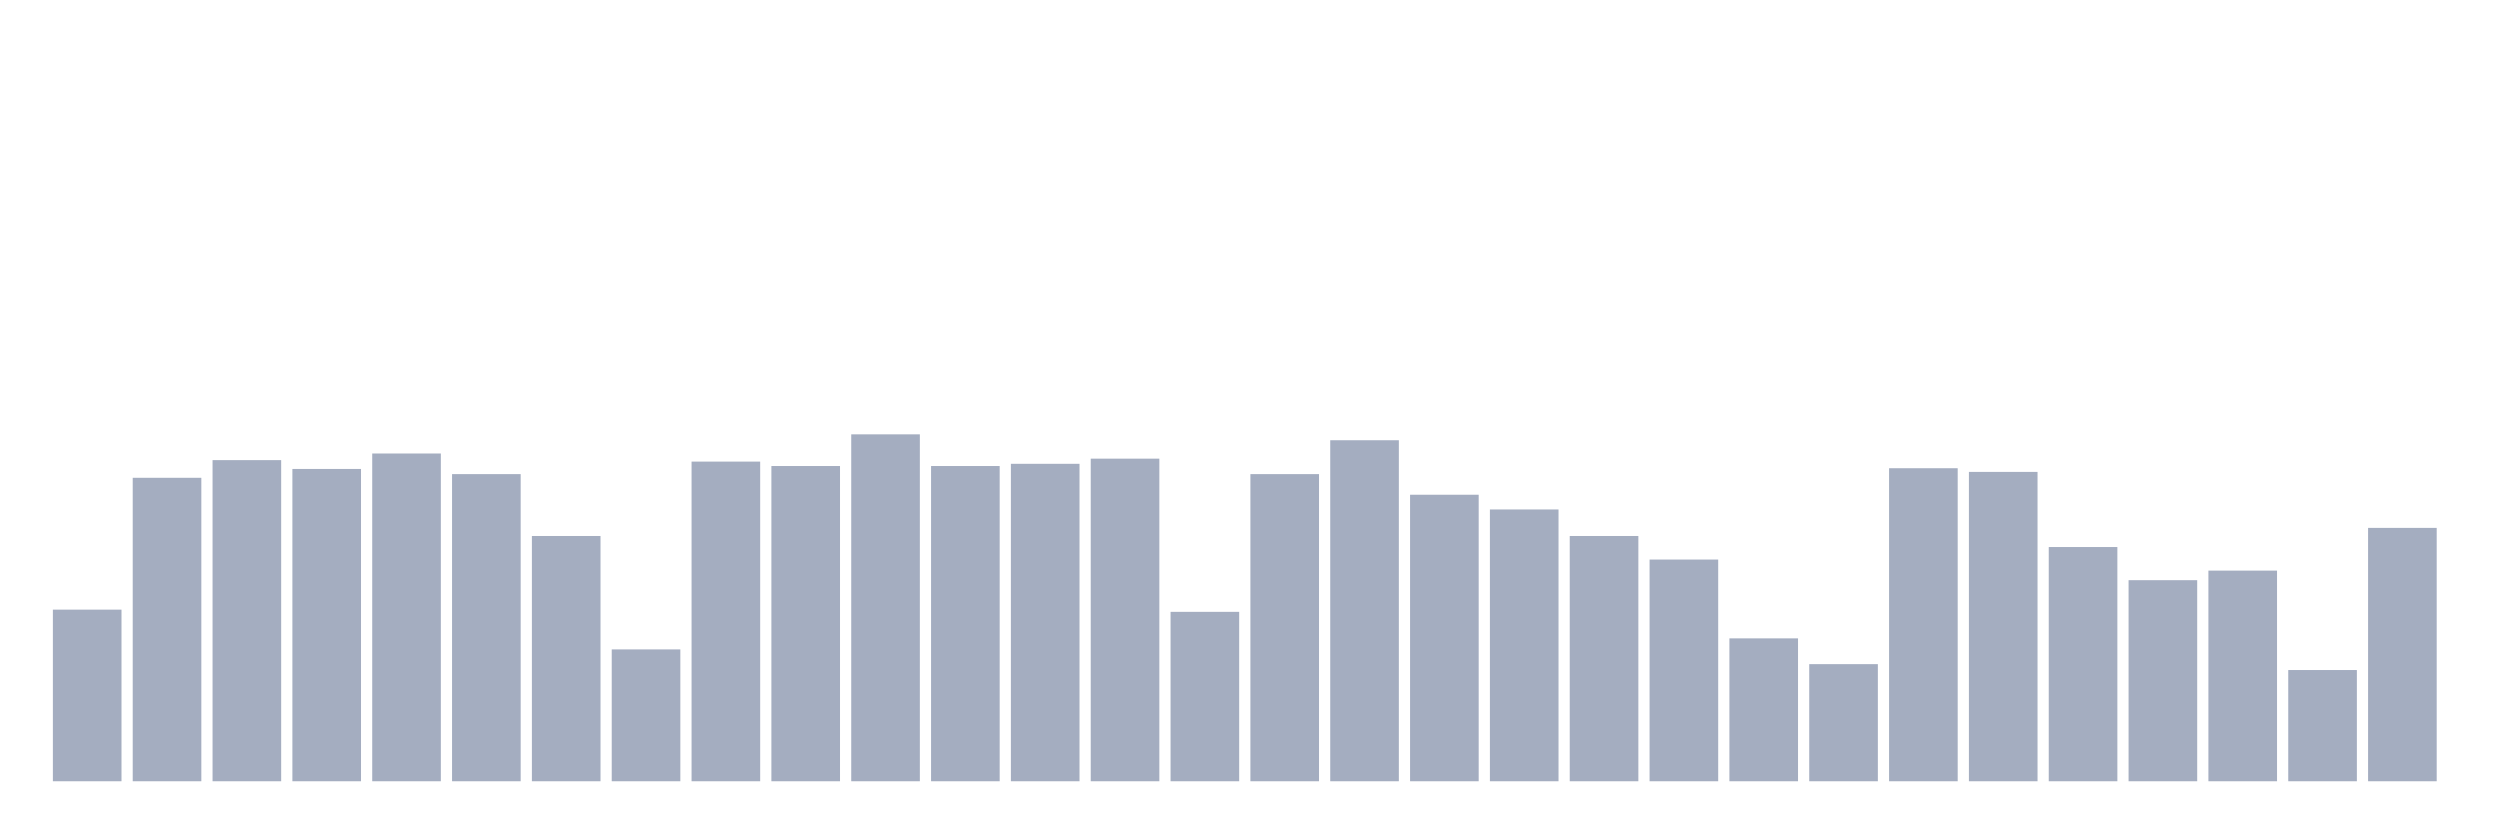<svg xmlns="http://www.w3.org/2000/svg" viewBox="0 0 480 160"><g transform="translate(10,10)"><rect class="bar" x="0.153" width="13.175" y="107.051" height="32.949" fill="rgb(164,173,192)"></rect><rect class="bar" x="15.482" width="13.175" y="81.737" height="58.263" fill="rgb(164,173,192)"></rect><rect class="bar" x="30.81" width="13.175" y="78.343" height="61.657" fill="rgb(164,173,192)"></rect><rect class="bar" x="46.138" width="13.175" y="80.04" height="59.96" fill="rgb(164,173,192)"></rect><rect class="bar" x="61.466" width="13.175" y="77.071" height="62.929" fill="rgb(164,173,192)"></rect><rect class="bar" x="76.794" width="13.175" y="81.03" height="58.97" fill="rgb(164,173,192)"></rect><rect class="bar" x="92.123" width="13.175" y="92.909" height="47.091" fill="rgb(164,173,192)"></rect><rect class="bar" x="107.451" width="13.175" y="114.687" height="25.313" fill="rgb(164,173,192)"></rect><rect class="bar" x="122.779" width="13.175" y="78.626" height="61.374" fill="rgb(164,173,192)"></rect><rect class="bar" x="138.107" width="13.175" y="79.475" height="60.525" fill="rgb(164,173,192)"></rect><rect class="bar" x="153.436" width="13.175" y="73.394" height="66.606" fill="rgb(164,173,192)"></rect><rect class="bar" x="168.764" width="13.175" y="79.475" height="60.525" fill="rgb(164,173,192)"></rect><rect class="bar" x="184.092" width="13.175" y="79.051" height="60.949" fill="rgb(164,173,192)"></rect><rect class="bar" x="199.42" width="13.175" y="78.061" height="61.939" fill="rgb(164,173,192)"></rect><rect class="bar" x="214.748" width="13.175" y="107.475" height="32.525" fill="rgb(164,173,192)"></rect><rect class="bar" x="230.077" width="13.175" y="81.03" height="58.97" fill="rgb(164,173,192)"></rect><rect class="bar" x="245.405" width="13.175" y="74.525" height="65.475" fill="rgb(164,173,192)"></rect><rect class="bar" x="260.733" width="13.175" y="84.99" height="55.01" fill="rgb(164,173,192)"></rect><rect class="bar" x="276.061" width="13.175" y="87.818" height="52.182" fill="rgb(164,173,192)"></rect><rect class="bar" x="291.39" width="13.175" y="92.909" height="47.091" fill="rgb(164,173,192)"></rect><rect class="bar" x="306.718" width="13.175" y="97.434" height="42.566" fill="rgb(164,173,192)"></rect><rect class="bar" x="322.046" width="13.175" y="112.566" height="27.434" fill="rgb(164,173,192)"></rect><rect class="bar" x="337.374" width="13.175" y="117.515" height="22.485" fill="rgb(164,173,192)"></rect><rect class="bar" x="352.702" width="13.175" y="79.899" height="60.101" fill="rgb(164,173,192)"></rect><rect class="bar" x="368.031" width="13.175" y="80.606" height="59.394" fill="rgb(164,173,192)"></rect><rect class="bar" x="383.359" width="13.175" y="95.03" height="44.97" fill="rgb(164,173,192)"></rect><rect class="bar" x="398.687" width="13.175" y="101.394" height="38.606" fill="rgb(164,173,192)"></rect><rect class="bar" x="414.015" width="13.175" y="99.556" height="40.444" fill="rgb(164,173,192)"></rect><rect class="bar" x="429.344" width="13.175" y="118.646" height="21.354" fill="rgb(164,173,192)"></rect><rect class="bar" x="444.672" width="13.175" y="91.354" height="48.646" fill="rgb(164,173,192)"></rect></g></svg>